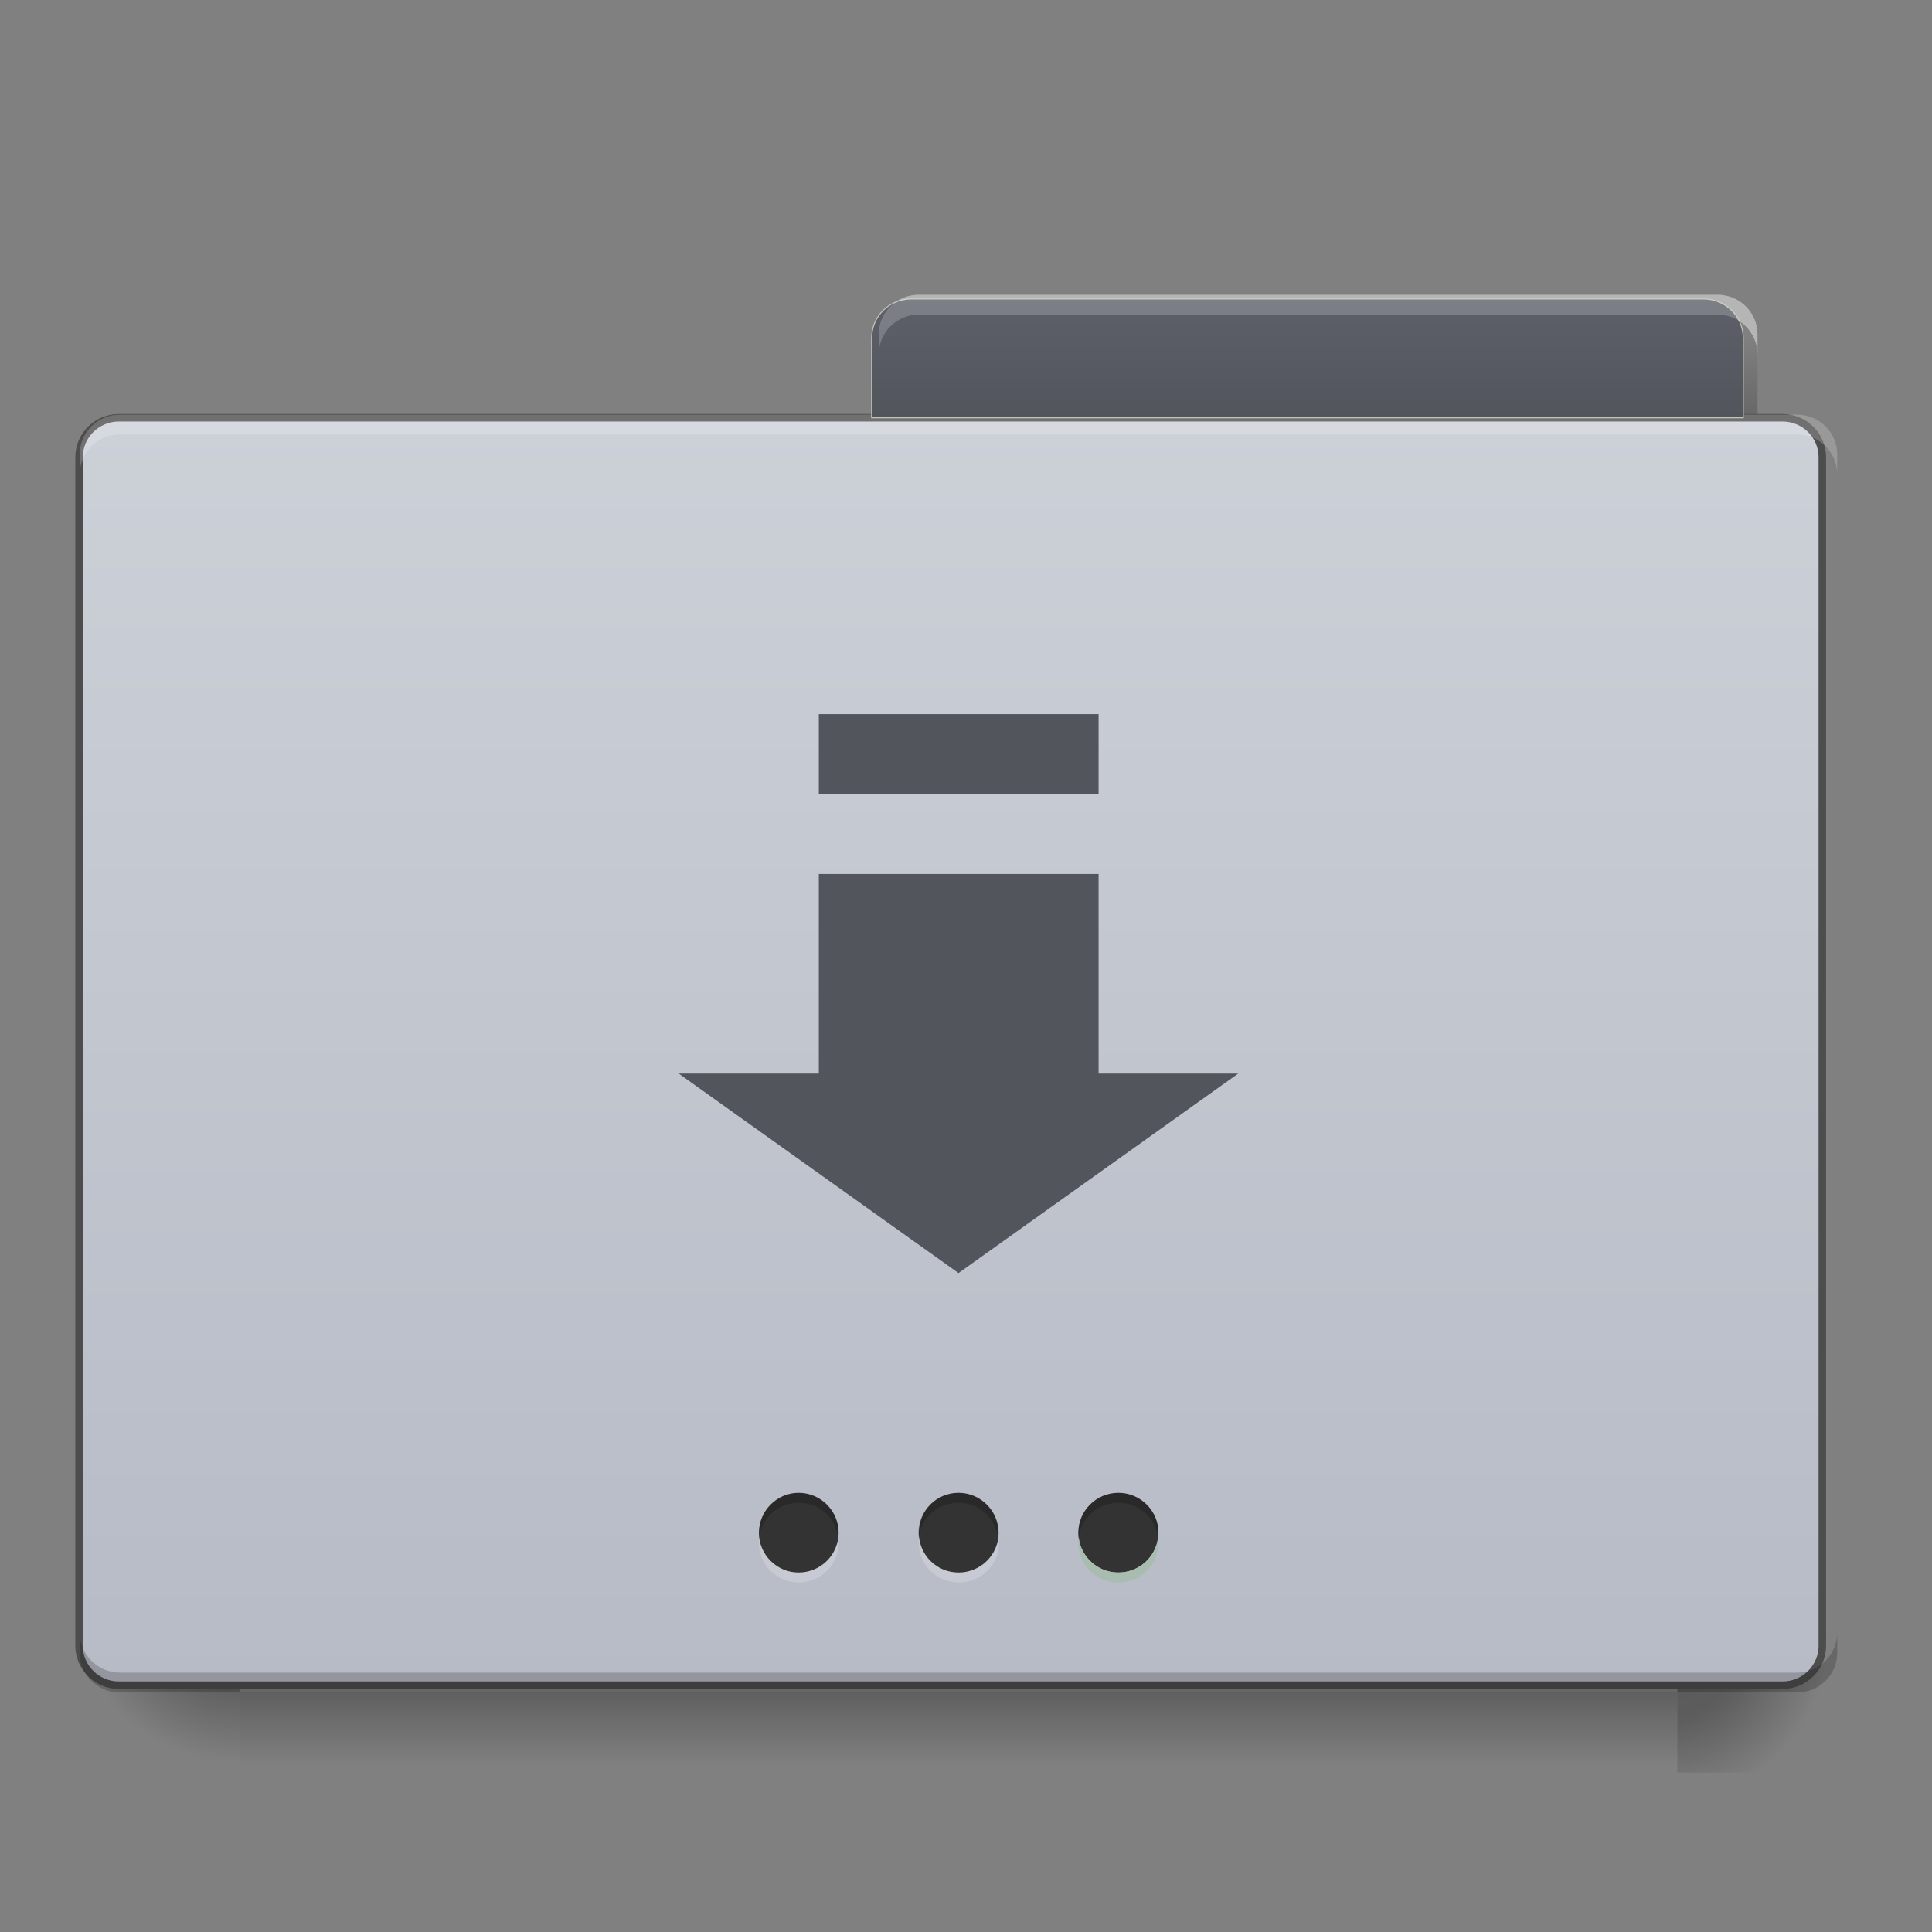 <?xml version="1.0" encoding="UTF-8"?>
<svg xmlns="http://www.w3.org/2000/svg" xmlns:xlink="http://www.w3.org/1999/xlink" width="16pt" height="16pt" viewBox="0 0 16 16" version="1.1">
<rect x="0" y="0" width="16" height="16" fill="#808080" stroke="none"/>
<defs>
<linearGradient id="linear0" gradientUnits="userSpaceOnUse" x1="254" y1="233.5" x2="254" y2="254.667" gradientTransform="matrix(0.031,0,0,0.031,0,6.719)">
<stop offset="0" style="stop-color:rgb(0%,0%,0%);stop-opacity:0.275;"/>
<stop offset="1" style="stop-color:rgb(0%,0%,0%);stop-opacity:0;"/>
</linearGradient>
<radialGradient id="radial0" gradientUnits="userSpaceOnUse" cx="456.201" cy="186.934" fx="456.201" fy="186.934" r="21.167" gradientTransform="matrix(0,0.063,-0.063,0,25.576,-15.16)">
<stop offset="0" style="stop-color:rgb(0%,0%,0%);stop-opacity:0.314;"/>
<stop offset="0.5" style="stop-color:rgb(0%,0%,0%);stop-opacity:0.275;"/>
<stop offset="1" style="stop-color:rgb(0%,0%,0%);stop-opacity:0;"/>
</radialGradient>
<radialGradient id="radial1" gradientUnits="userSpaceOnUse" cx="63.5" cy="212.333" fx="63.5" fy="212.333" r="21.167" gradientTransform="matrix(-0.063,0,-0,-0.063,5.954,26.628)">
<stop offset="0" style="stop-color:rgb(0%,0%,0%);stop-opacity:0.314;"/>
<stop offset="0.5" style="stop-color:rgb(0%,0%,0%);stop-opacity:0.275;"/>
<stop offset="1" style="stop-color:rgb(0%,0%,0%);stop-opacity:0;"/>
</radialGradient>
<linearGradient id="linear1" gradientUnits="userSpaceOnUse" x1="359.833" y1="-94.583" x2="359.833" y2="-115.75" gradientTransform="matrix(0.031,0,0,0.031,-0,6.389)">
<stop offset="0" style="stop-color:rgb(0%,0%,0%);stop-opacity:0.196;"/>
<stop offset="1" style="stop-color:rgb(0%,0%,0%);stop-opacity:0;"/>
</linearGradient>
<linearGradient id="linear2" gradientUnits="userSpaceOnUse" x1="254" y1="233.5" x2="254" y2="-105.167" >
<stop offset="0" style="stop-color:rgb(71.765%,73.333%,77.647%);stop-opacity:1;"/>
<stop offset="1" style="stop-color:rgb(80%,81.569%,84.314%);stop-opacity:1;"/>
</linearGradient>
<linearGradient id="linear3" gradientUnits="userSpaceOnUse" x1="365.125" y1="-105.167" x2="365.125" y2="-136.917" >
<stop offset="0" style="stop-color:rgb(32.549%,33.333%,36.471%);stop-opacity:1;"/>
<stop offset="1" style="stop-color:rgb(36.471%,37.647%,40.784%);stop-opacity:1;"/>
</linearGradient>
</defs>
<g id="surface1">
<path style=" stroke:none;fill-rule:nonzero;fill:url(#linear0);" d="M 1.984 14.016 L 13.891 14.016 L 13.891 14.68 L 1.984 14.68 Z M 1.984 14.016 "/>
<path style=" stroke:none;fill-rule:nonzero;fill:url(#radial0);" d="M 13.891 13.355 L 15.215 13.355 L 15.215 14.68 L 13.891 14.68 Z M 13.891 13.355 "/>
<path style=" stroke:none;fill-rule:nonzero;fill:url(#radial1);" d="M 0.66 13.355 L 1.984 13.355 L 1.984 14.68 L 0.66 14.68 Z M 0.66 13.355 "/>
<path style=" stroke:none;fill-rule:nonzero;fill:url(#linear1);" d="M 7.277 2.77 L 14.555 2.77 L 14.555 3.434 L 7.277 3.434 Z M 7.277 2.77 "/>
<path style="fill-rule:nonzero;fill:url(#linear2);stroke-width:2;stroke-linecap:butt;stroke-linejoin:miter;stroke:rgb(30.196%,30.196%,30.196%);stroke-opacity:1;stroke-miterlimit:4;" d="M 31.747 -105.135 L 476.205 -105.135 C 482.079 -105.135 486.829 -100.386 486.829 -94.636 L 486.829 222.958 C 486.829 228.708 482.079 233.457 476.205 233.457 L 31.747 233.457 C 25.873 233.457 21.123 228.708 21.123 222.958 L 21.123 -94.636 C 21.123 -100.386 25.873 -105.135 31.747 -105.135 Z M 31.747 -105.135 " transform="matrix(0.031,0,0,0.031,0,6.719)"/>
<path style=" stroke:none;fill-rule:nonzero;fill:rgb(100%,100%,100%);fill-opacity:0.196;" d="M 0.992 3.434 C 0.809 3.434 0.66 3.582 0.66 3.762 L 0.66 3.93 C 0.66 3.746 0.809 3.598 0.992 3.598 L 14.883 3.598 C 15.066 3.598 15.215 3.746 15.215 3.93 L 15.215 3.762 C 15.215 3.582 15.066 3.434 14.883 3.434 Z M 0.992 3.434 "/>
<path style=" stroke:none;fill-rule:nonzero;fill:rgb(0%,0%,0%);fill-opacity:0.196;" d="M 0.992 14.016 C 0.809 14.016 0.66 13.871 0.66 13.688 L 0.66 13.52 C 0.66 13.703 0.809 13.852 0.992 13.852 L 14.883 13.852 C 15.066 13.852 15.215 13.703 15.215 13.52 L 15.215 13.688 C 15.215 13.871 15.066 14.016 14.883 14.016 Z M 0.992 14.016 "/>
<path style=" stroke:none;fill-rule:nonzero;fill:rgb(100%,100%,100%);fill-opacity:0.275;" d="M 7.609 2.441 C 7.426 2.441 7.277 2.586 7.277 2.77 L 7.277 2.938 C 7.277 2.754 7.426 2.605 7.609 2.605 L 14.223 2.605 C 14.406 2.605 14.555 2.754 14.555 2.938 L 14.555 2.77 C 14.555 2.586 14.406 2.441 14.223 2.441 Z M 7.609 2.441 "/>
<path style="fill-rule:nonzero;fill:url(#linear3);stroke-width:0.265;stroke-linecap:butt;stroke-linejoin:miter;stroke:rgb(74.51%,78.431%,71.765%);stroke-opacity:1;stroke-miterlimit:4;" d="M 243.477 -136.882 C 237.602 -136.882 232.853 -132.258 232.853 -126.383 L 232.853 -105.135 L 465.706 -105.135 L 465.706 -126.383 C 465.706 -132.258 460.956 -136.882 455.082 -136.882 Z M 243.477 -136.882 " transform="matrix(0.031,0,0,0.031,0,6.719)"/>
<path style=" stroke:none;fill-rule:nonzero;fill:rgb(20%,20%,20%);fill-opacity:1;" d="M 7.938 12.363 C 8.121 12.363 8.27 12.512 8.27 12.695 C 8.27 12.875 8.121 13.023 7.938 13.023 C 7.754 13.023 7.609 12.875 7.609 12.695 C 7.609 12.512 7.754 12.363 7.938 12.363 Z M 7.938 12.363 "/>
<path style=" stroke:none;fill-rule:nonzero;fill:rgb(20%,20%,20%);fill-opacity:1;" d="M 9.262 12.363 C 9.445 12.363 9.594 12.512 9.594 12.695 C 9.594 12.875 9.445 13.023 9.262 13.023 C 9.078 13.023 8.93 12.875 8.93 12.695 C 8.93 12.512 9.078 12.363 9.262 12.363 Z M 9.262 12.363 "/>
<path style=" stroke:none;fill-rule:nonzero;fill:rgb(20%,20%,20%);fill-opacity:1;" d="M 6.613 12.363 C 6.797 12.363 6.945 12.512 6.945 12.695 C 6.945 12.875 6.797 13.023 6.613 13.023 C 6.434 13.023 6.285 12.875 6.285 12.695 C 6.285 12.512 6.434 12.363 6.613 12.363 Z M 6.613 12.363 "/>
<path style=" stroke:none;fill-rule:nonzero;fill:rgb(57.647%,67.451%,61.569%);fill-opacity:1;" d="M 9.262 13.105 C 9.078 13.105 8.93 12.961 8.93 12.777 C 8.93 12.762 8.93 12.75 8.934 12.734 C 8.953 12.898 9.094 13.023 9.262 13.023 C 9.43 13.023 9.57 12.898 9.59 12.734 C 9.59 12.75 9.594 12.762 9.594 12.777 C 9.594 12.961 9.445 13.105 9.262 13.105 Z M 9.262 13.105 "/>
<path style=" stroke:none;fill-rule:nonzero;fill:rgb(100%,100%,100%);fill-opacity:0.196;" d="M 9.262 13.105 C 9.078 13.105 8.93 12.961 8.93 12.777 C 8.93 12.762 8.93 12.75 8.934 12.734 C 8.953 12.898 9.094 13.023 9.262 13.023 C 9.43 13.023 9.57 12.898 9.59 12.734 C 9.59 12.75 9.594 12.762 9.594 12.777 C 9.594 12.961 9.445 13.105 9.262 13.105 Z M 9.262 13.105 "/>
<path style=" stroke:none;fill-rule:nonzero;fill:rgb(100%,100%,100%);fill-opacity:0.196;" d="M 7.941 13.105 C 7.758 13.105 7.609 12.961 7.609 12.777 C 7.609 12.762 7.609 12.75 7.613 12.734 C 7.633 12.898 7.773 13.023 7.941 13.023 C 8.109 13.023 8.25 12.898 8.27 12.734 C 8.27 12.75 8.273 12.762 8.273 12.777 C 8.273 12.961 8.125 13.105 7.941 13.105 Z M 7.941 13.105 "/>
<path style=" stroke:none;fill-rule:nonzero;fill:rgb(100%,100%,100%);fill-opacity:0.196;" d="M 6.613 13.105 C 6.434 13.105 6.285 12.961 6.285 12.777 C 6.285 12.762 6.285 12.75 6.285 12.734 C 6.309 12.898 6.445 13.023 6.613 13.023 C 6.785 13.023 6.922 12.898 6.941 12.734 C 6.945 12.75 6.945 12.762 6.945 12.777 C 6.945 12.961 6.797 13.105 6.613 13.105 Z M 6.613 13.105 "/>
<path style=" stroke:none;fill-rule:nonzero;fill:rgb(0%,0%,0%);fill-opacity:0.196;" d="M 6.613 12.363 C 6.797 12.363 6.945 12.512 6.945 12.695 C 6.945 12.707 6.945 12.723 6.941 12.734 C 6.922 12.57 6.785 12.445 6.613 12.445 C 6.445 12.445 6.309 12.57 6.285 12.734 C 6.285 12.723 6.285 12.707 6.285 12.695 C 6.285 12.512 6.434 12.363 6.613 12.363 Z M 6.613 12.363 "/>
<path style=" stroke:none;fill-rule:nonzero;fill:rgb(0%,0%,0%);fill-opacity:0.196;" d="M 7.938 12.363 C 8.117 12.363 8.266 12.512 8.266 12.695 C 8.266 12.707 8.266 12.723 8.266 12.734 C 8.242 12.57 8.105 12.445 7.938 12.445 C 7.766 12.445 7.629 12.57 7.609 12.734 C 7.605 12.723 7.605 12.707 7.605 12.695 C 7.605 12.512 7.754 12.363 7.938 12.363 Z M 7.938 12.363 "/>
<path style=" stroke:none;fill-rule:nonzero;fill:rgb(0%,0%,0%);fill-opacity:0.196;" d="M 9.262 12.363 C 9.445 12.363 9.594 12.512 9.594 12.695 C 9.594 12.707 9.59 12.723 9.59 12.734 C 9.57 12.57 9.43 12.445 9.262 12.445 C 9.094 12.445 8.953 12.57 8.934 12.734 C 8.93 12.723 8.93 12.707 8.93 12.695 C 8.93 12.512 9.078 12.363 9.262 12.363 Z M 9.262 12.363 "/>
<path style=" stroke:none;fill-rule:nonzero;fill:rgb(100%,100%,100%);fill-opacity:0.196;" d="M 7.609 2.441 C 7.426 2.441 7.277 2.586 7.277 2.77 L 7.277 2.938 C 7.277 2.754 7.426 2.605 7.609 2.605 L 14.223 2.605 C 14.406 2.605 14.555 2.754 14.555 2.938 L 14.555 2.77 C 14.555 2.586 14.406 2.441 14.223 2.441 Z M 7.609 2.441 "/>
<path style=" stroke:none;fill-rule:nonzero;fill:rgb(32.549%,33.333%,36.471%);fill-opacity:1;" d="M 5.621 8.891 L 10.254 8.891 L 7.938 10.543 Z M 5.621 8.891 "/>
<path style=" stroke:none;fill-rule:nonzero;fill:rgb(32.549%,33.333%,36.471%);fill-opacity:1;" d="M 6.781 7.238 L 9.098 7.238 L 9.098 9.055 L 6.781 9.055 Z M 6.781 7.238 "/>
<path style=" stroke:none;fill-rule:nonzero;fill:rgb(32.549%,33.333%,36.471%);fill-opacity:1;" d="M 6.781 6.574 L 9.098 6.574 L 9.098 5.914 L 6.781 5.914 Z M 6.781 6.574 "/>
</g>
</svg>
